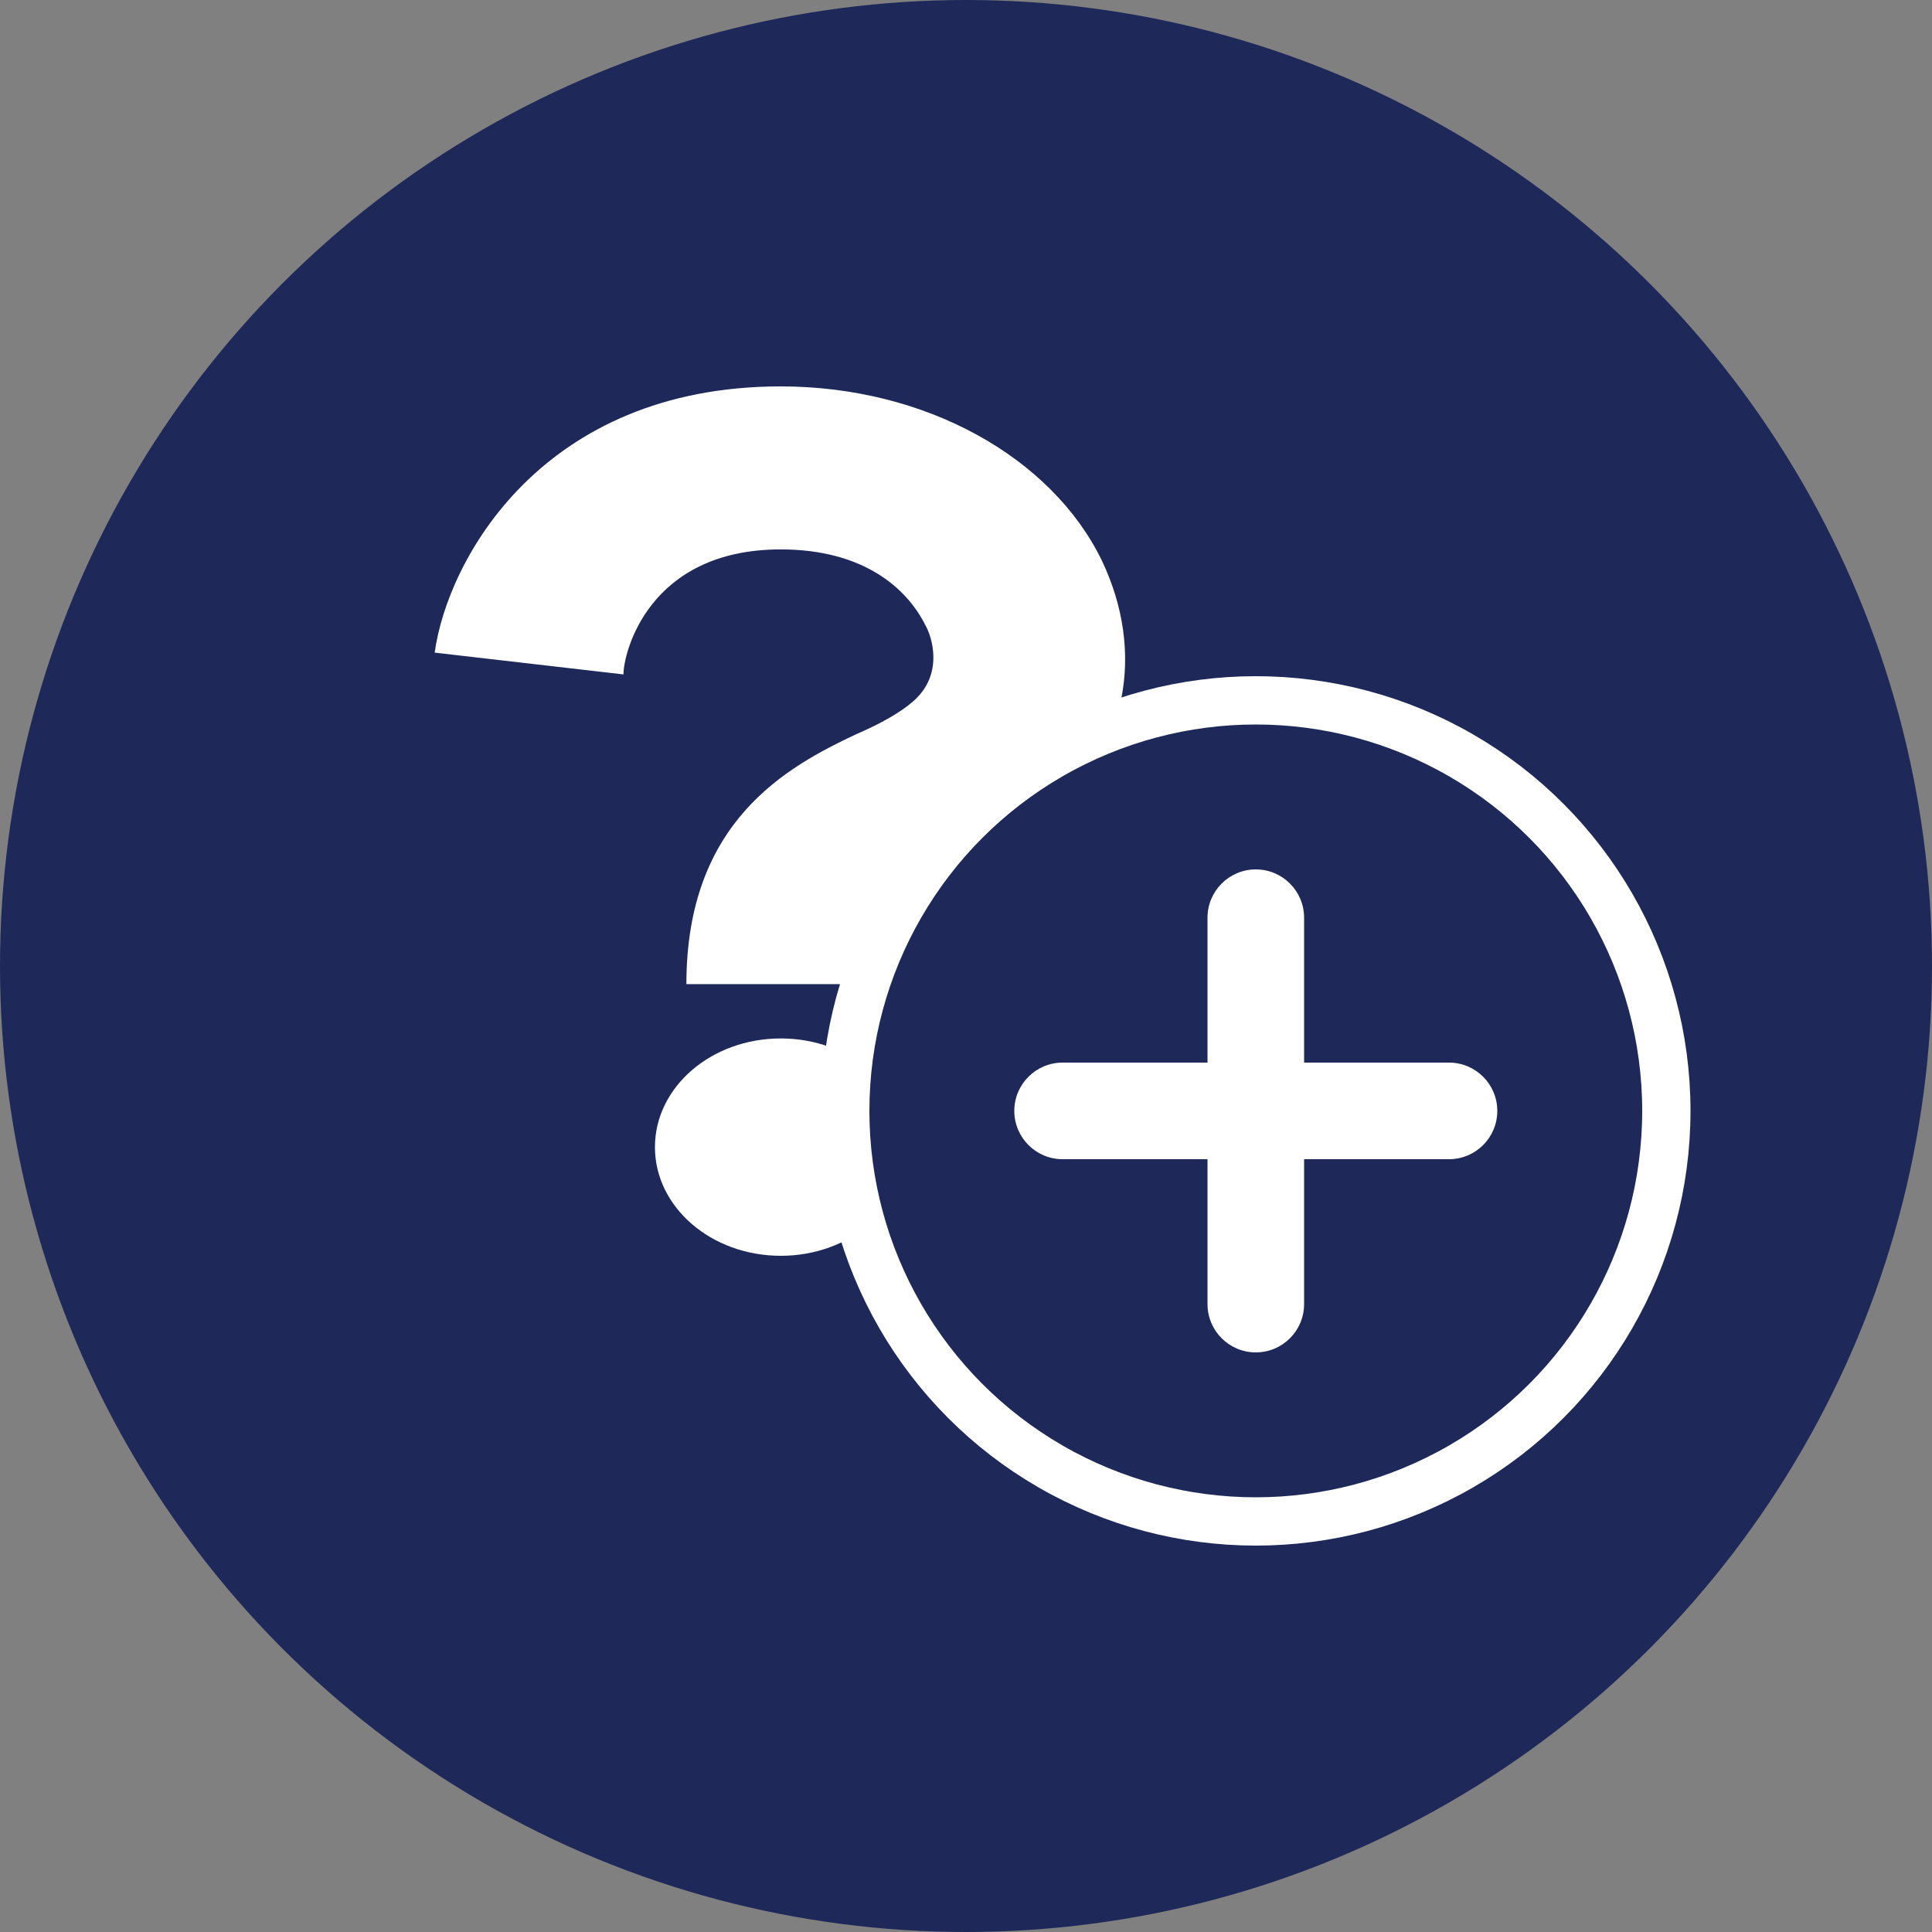 <svg width="40" height="40" viewBox="0 0 40 40" fill="none" xmlns="http://www.w3.org/2000/svg">
<rect x="0" y="0" width="40" height="40" fill="#808080" stroke="none"/>
<circle cx="20" cy="20" r="20" fill="#1E2959"/>
<path d="M18.119 20.375H14.211C14.211 17 16.296 15.875 17.729 15.2C18.25 14.975 18.641 14.75 18.901 14.525C19.553 13.963 19.292 13.175 19.162 12.95C18.771 12.162 17.859 11.375 16.165 11.375C13.43 11.375 12.908 13.512 12.908 13.963L9 13.512C9.261 11.6 11.215 8 16.165 8C19.162 8 21.767 9.463 22.81 11.6C23.722 13.512 23.331 15.537 21.767 16.887C21.116 17.45 20.334 17.788 19.683 18.125C18.51 18.688 18.119 19.25 18.119 20.375Z" fill="white"/>
<path d="M18.771 23.75C18.771 24.993 17.605 26 16.165 26C14.726 26 13.56 24.993 13.56 23.75C13.56 22.507 14.726 21.5 16.165 21.5C17.605 21.5 18.771 22.507 18.771 23.75Z" fill="white"/>
<circle cx="26" cy="23" r="8.5" fill="#1E2959" stroke="white"/>
<path fill-rule="evenodd" clip-rule="evenodd" d="M26 18C26.552 18 27 18.448 27 19V22H30C30.552 22 31 22.448 31 23C31 23.552 30.552 24 30 24H27V27C27 27.552 26.552 28 26 28C25.448 28 25 27.552 25 27V24H22C21.448 24 21 23.552 21 23C21 22.448 21.448 22 22 22H25V19C25 18.448 25.448 18 26 18Z" fill="white"/>
</svg>
